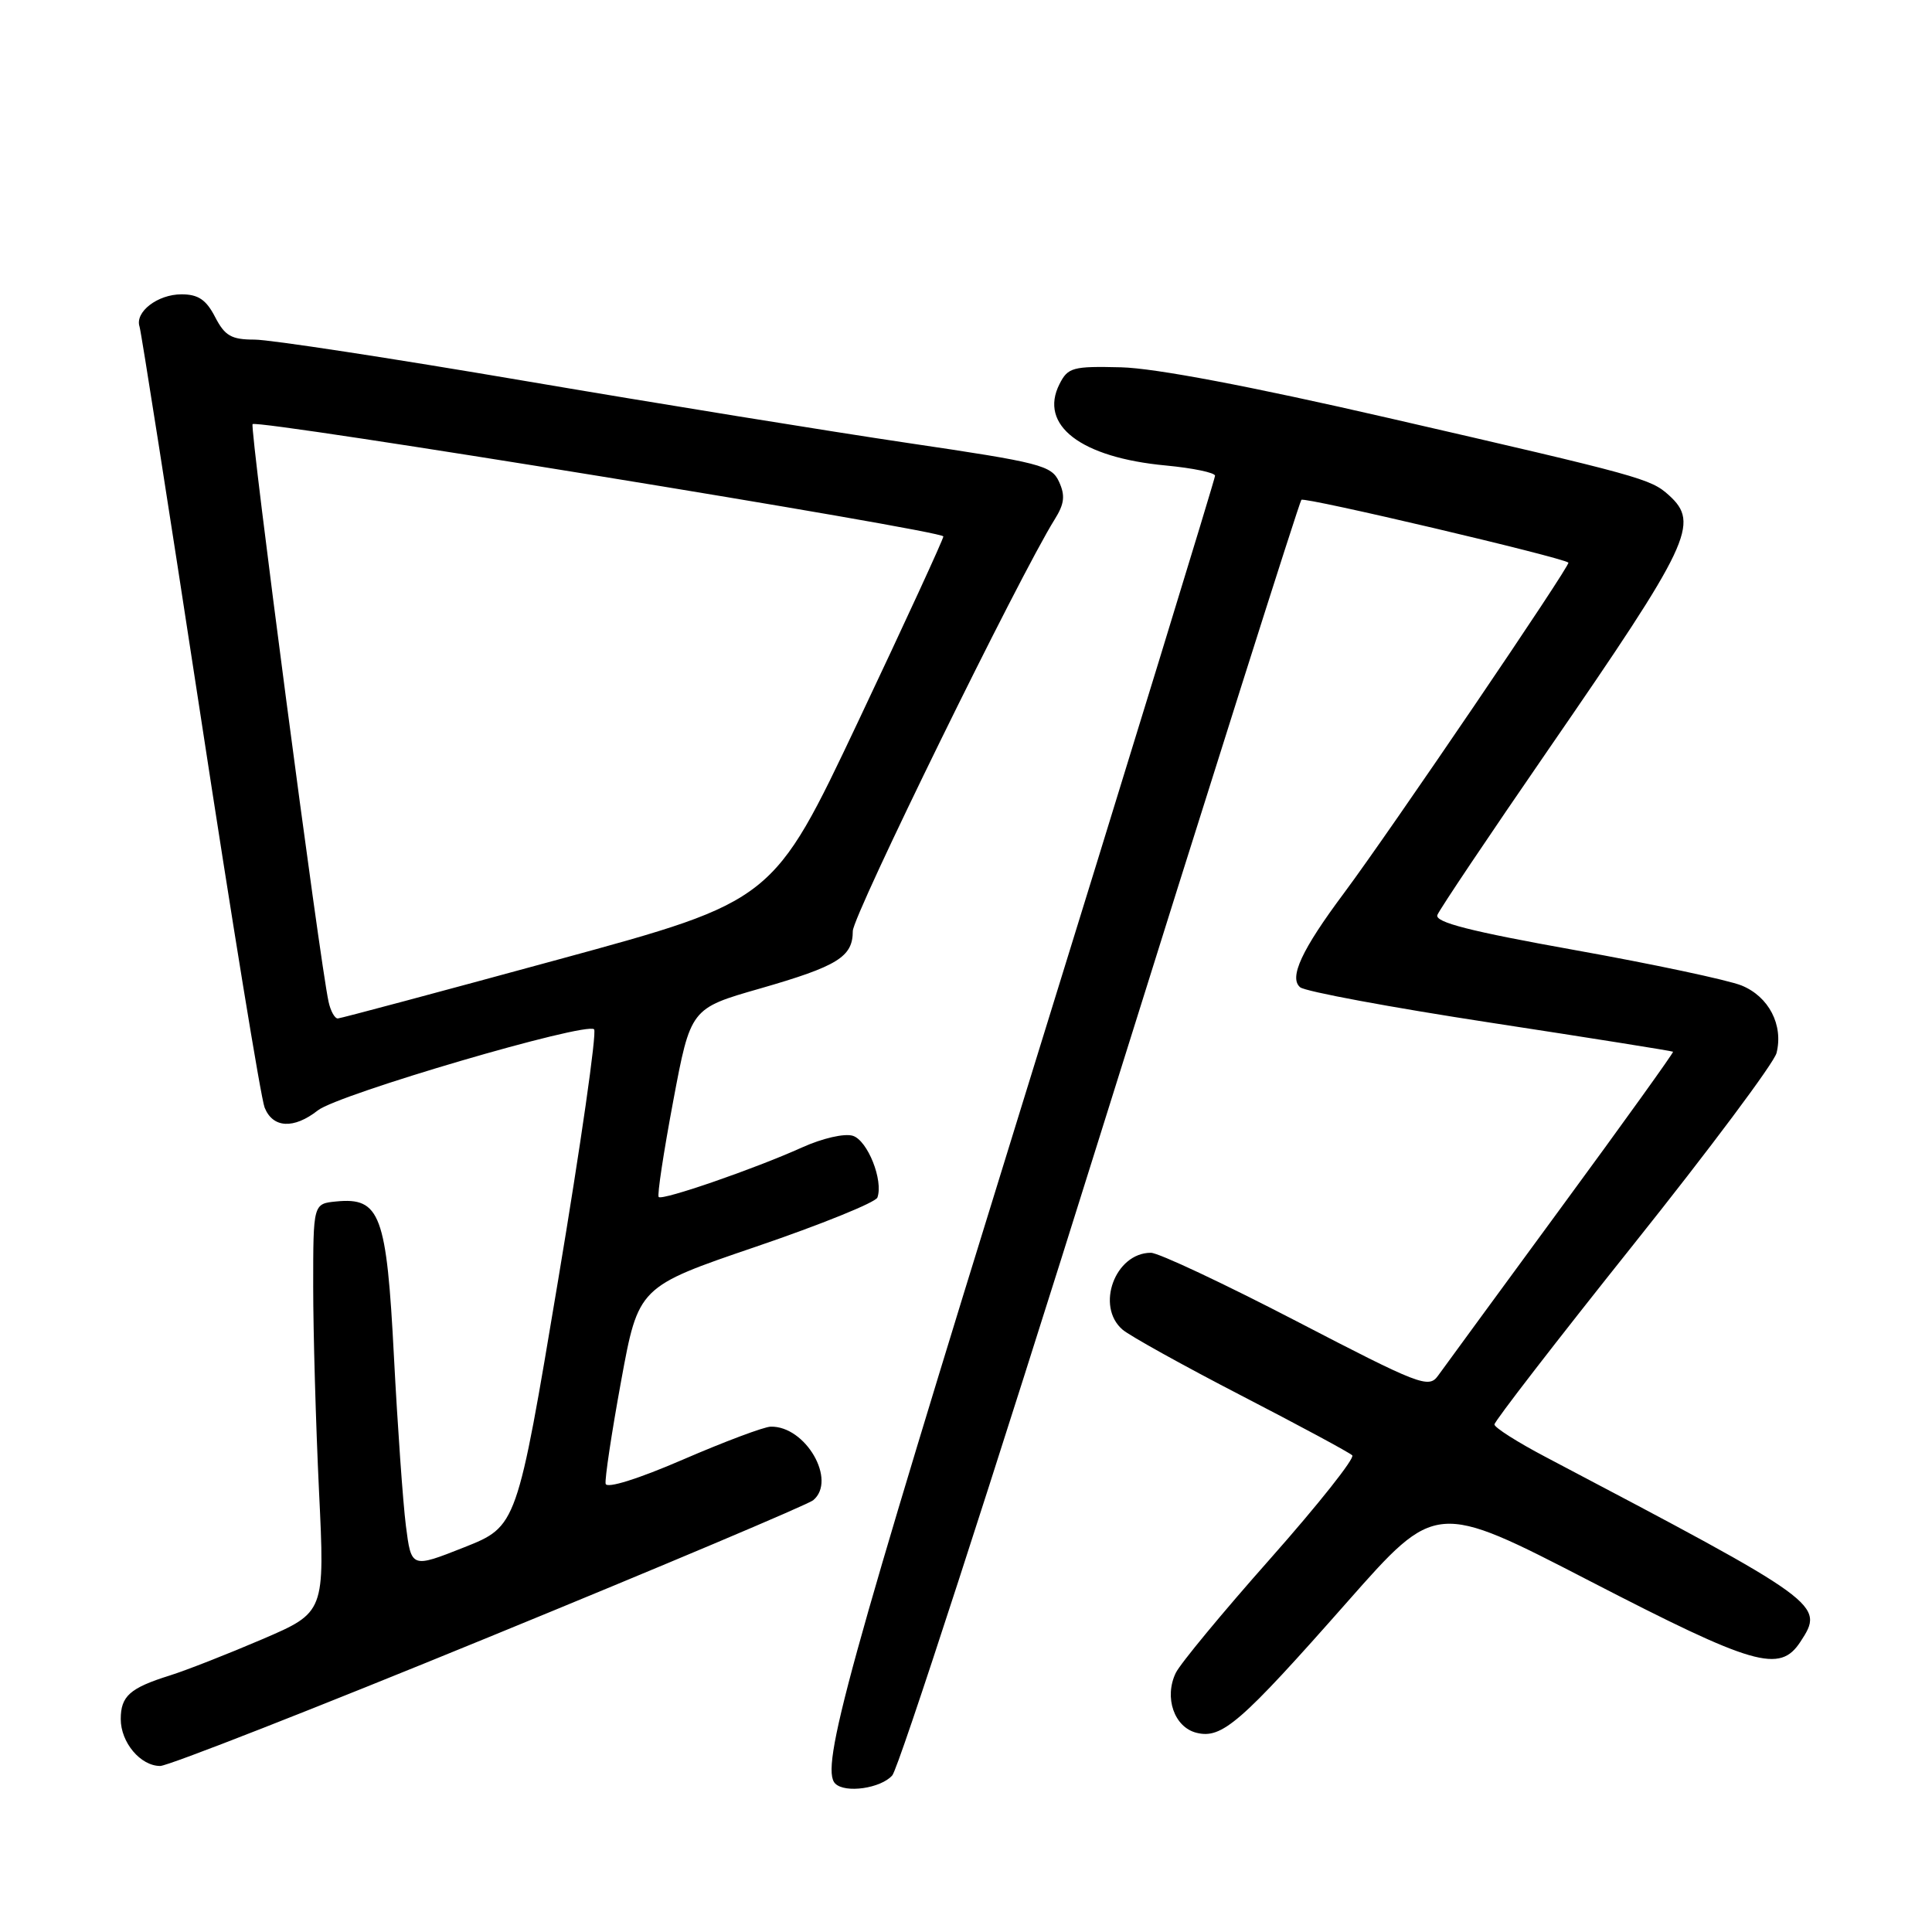 <?xml version="1.0" encoding="UTF-8" standalone="no"?>
<!DOCTYPE svg PUBLIC "-//W3C//DTD SVG 1.1//EN" "http://www.w3.org/Graphics/SVG/1.1/DTD/svg11.dtd" >
<svg xmlns="http://www.w3.org/2000/svg" xmlns:xlink="http://www.w3.org/1999/xlink" version="1.1" viewBox="0 0 256 256">
 <g >
 <path fill="currentColor"
d=" M 118.23 235.25 C 119.08 234.29 131.52 195.97 145.87 150.10 C 160.22 104.24 172.18 66.49 172.44 66.23 C 172.85 65.81 206.92 73.83 207.82 74.55 C 208.17 74.83 184.15 110.20 178.07 118.36 C 172.48 125.85 170.76 129.56 172.28 130.82 C 172.96 131.38 184.31 133.49 197.51 135.51 C 210.70 137.53 221.59 139.26 221.69 139.36 C 221.79 139.46 215.12 148.76 206.85 160.02 C 198.59 171.29 191.24 181.31 190.53 182.31 C 189.31 184.00 188.07 183.52 171.78 175.06 C 162.18 170.08 153.51 166.00 152.50 166.00 C 147.75 166.00 145.14 173.10 148.75 176.19 C 149.71 177.01 156.80 180.95 164.50 184.93 C 172.20 188.91 178.81 192.47 179.18 192.84 C 179.56 193.20 174.68 199.35 168.35 206.50 C 162.01 213.65 156.36 220.48 155.79 221.68 C 154.23 224.93 155.59 228.86 158.53 229.60 C 161.91 230.45 164.34 228.34 178.55 212.23 C 190.26 198.96 190.26 198.96 210.63 209.48 C 232.47 220.76 235.82 221.73 238.56 217.55 C 241.81 212.59 241.54 212.40 204.77 193.04 C 201.06 191.09 198.03 189.16 198.02 188.75 C 198.01 188.34 206.28 177.64 216.40 164.96 C 226.52 152.29 235.07 140.84 235.40 139.53 C 236.33 135.82 234.38 132.05 230.76 130.58 C 228.97 129.86 219.05 127.75 208.73 125.90 C 194.77 123.40 190.09 122.20 190.46 121.24 C 190.73 120.53 197.34 110.68 205.14 99.36 C 224.01 71.98 225.26 69.35 221.14 65.62 C 218.71 63.43 217.52 63.10 184.00 55.39 C 165.65 51.17 153.03 48.78 148.55 48.67 C 142.14 48.51 141.50 48.69 140.39 50.89 C 137.62 56.35 143.21 60.63 154.48 61.68 C 158.06 62.02 161.00 62.63 161.00 63.04 C 161.00 63.45 149.53 100.85 135.50 146.14 C 112.25 221.23 108.65 234.32 110.67 236.33 C 111.98 237.65 116.72 236.97 118.23 235.25 Z  M 64.82 216.91 C 87.75 207.52 107.06 199.36 107.75 198.79 C 110.92 196.16 106.75 188.93 102.12 189.04 C 101.23 189.06 96.00 191.02 90.50 193.40 C 84.54 195.98 80.40 197.27 80.25 196.61 C 80.12 196.00 81.04 189.88 82.30 183.00 C 84.59 170.50 84.59 170.50 100.21 165.18 C 108.81 162.25 116.03 159.32 116.26 158.68 C 117.07 156.41 114.97 151.13 113.01 150.50 C 111.90 150.15 108.99 150.82 106.28 152.04 C 100.04 154.86 87.77 159.10 87.28 158.61 C 87.06 158.40 87.93 152.69 89.20 145.92 C 91.51 133.62 91.51 133.62 100.69 130.99 C 111.02 128.02 113.00 126.79 113.00 123.37 C 113.00 121.31 135.07 76.32 139.74 68.84 C 141.04 66.77 141.17 65.67 140.33 63.84 C 139.34 61.67 137.90 61.30 120.38 58.71 C 110.00 57.17 87.08 53.46 69.46 50.46 C 51.84 47.46 35.77 45.00 33.74 45.00 C 30.65 45.00 29.80 44.51 28.50 42.00 C 27.32 39.71 26.26 39.00 24.05 39.00 C 20.88 39.00 17.85 41.34 18.49 43.28 C 18.71 43.95 22.32 67.00 26.53 94.50 C 30.73 122.00 34.57 145.51 35.06 146.75 C 36.15 149.49 38.92 149.64 42.12 147.13 C 44.84 144.99 77.69 135.36 78.72 136.39 C 79.10 136.77 76.95 151.74 73.95 169.66 C 68.50 202.25 68.50 202.25 61.50 205.03 C 54.50 207.80 54.50 207.80 53.78 202.15 C 53.39 199.04 52.68 188.97 52.20 179.77 C 51.23 160.92 50.38 158.63 44.55 159.20 C 41.50 159.50 41.50 159.50 41.50 170.50 C 41.50 176.55 41.85 188.73 42.27 197.57 C 43.05 213.64 43.05 213.64 34.77 217.20 C 30.22 219.15 24.70 221.32 22.50 222.01 C 17.21 223.67 16.00 224.74 16.00 227.79 C 16.00 230.89 18.62 234.00 21.23 234.00 C 22.28 234.00 41.90 226.31 64.82 216.91 Z  M 43.54 132.75 C 42.38 127.54 33.06 56.61 33.47 56.20 C 34.14 55.53 125.00 70.30 125.00 71.08 C 125.00 71.44 119.93 82.46 113.73 95.56 C 102.46 119.38 102.46 119.38 73.98 127.14 C 58.32 131.41 45.17 134.93 44.77 134.95 C 44.37 134.98 43.81 133.99 43.54 132.75 Z "/>
</g>
</svg>